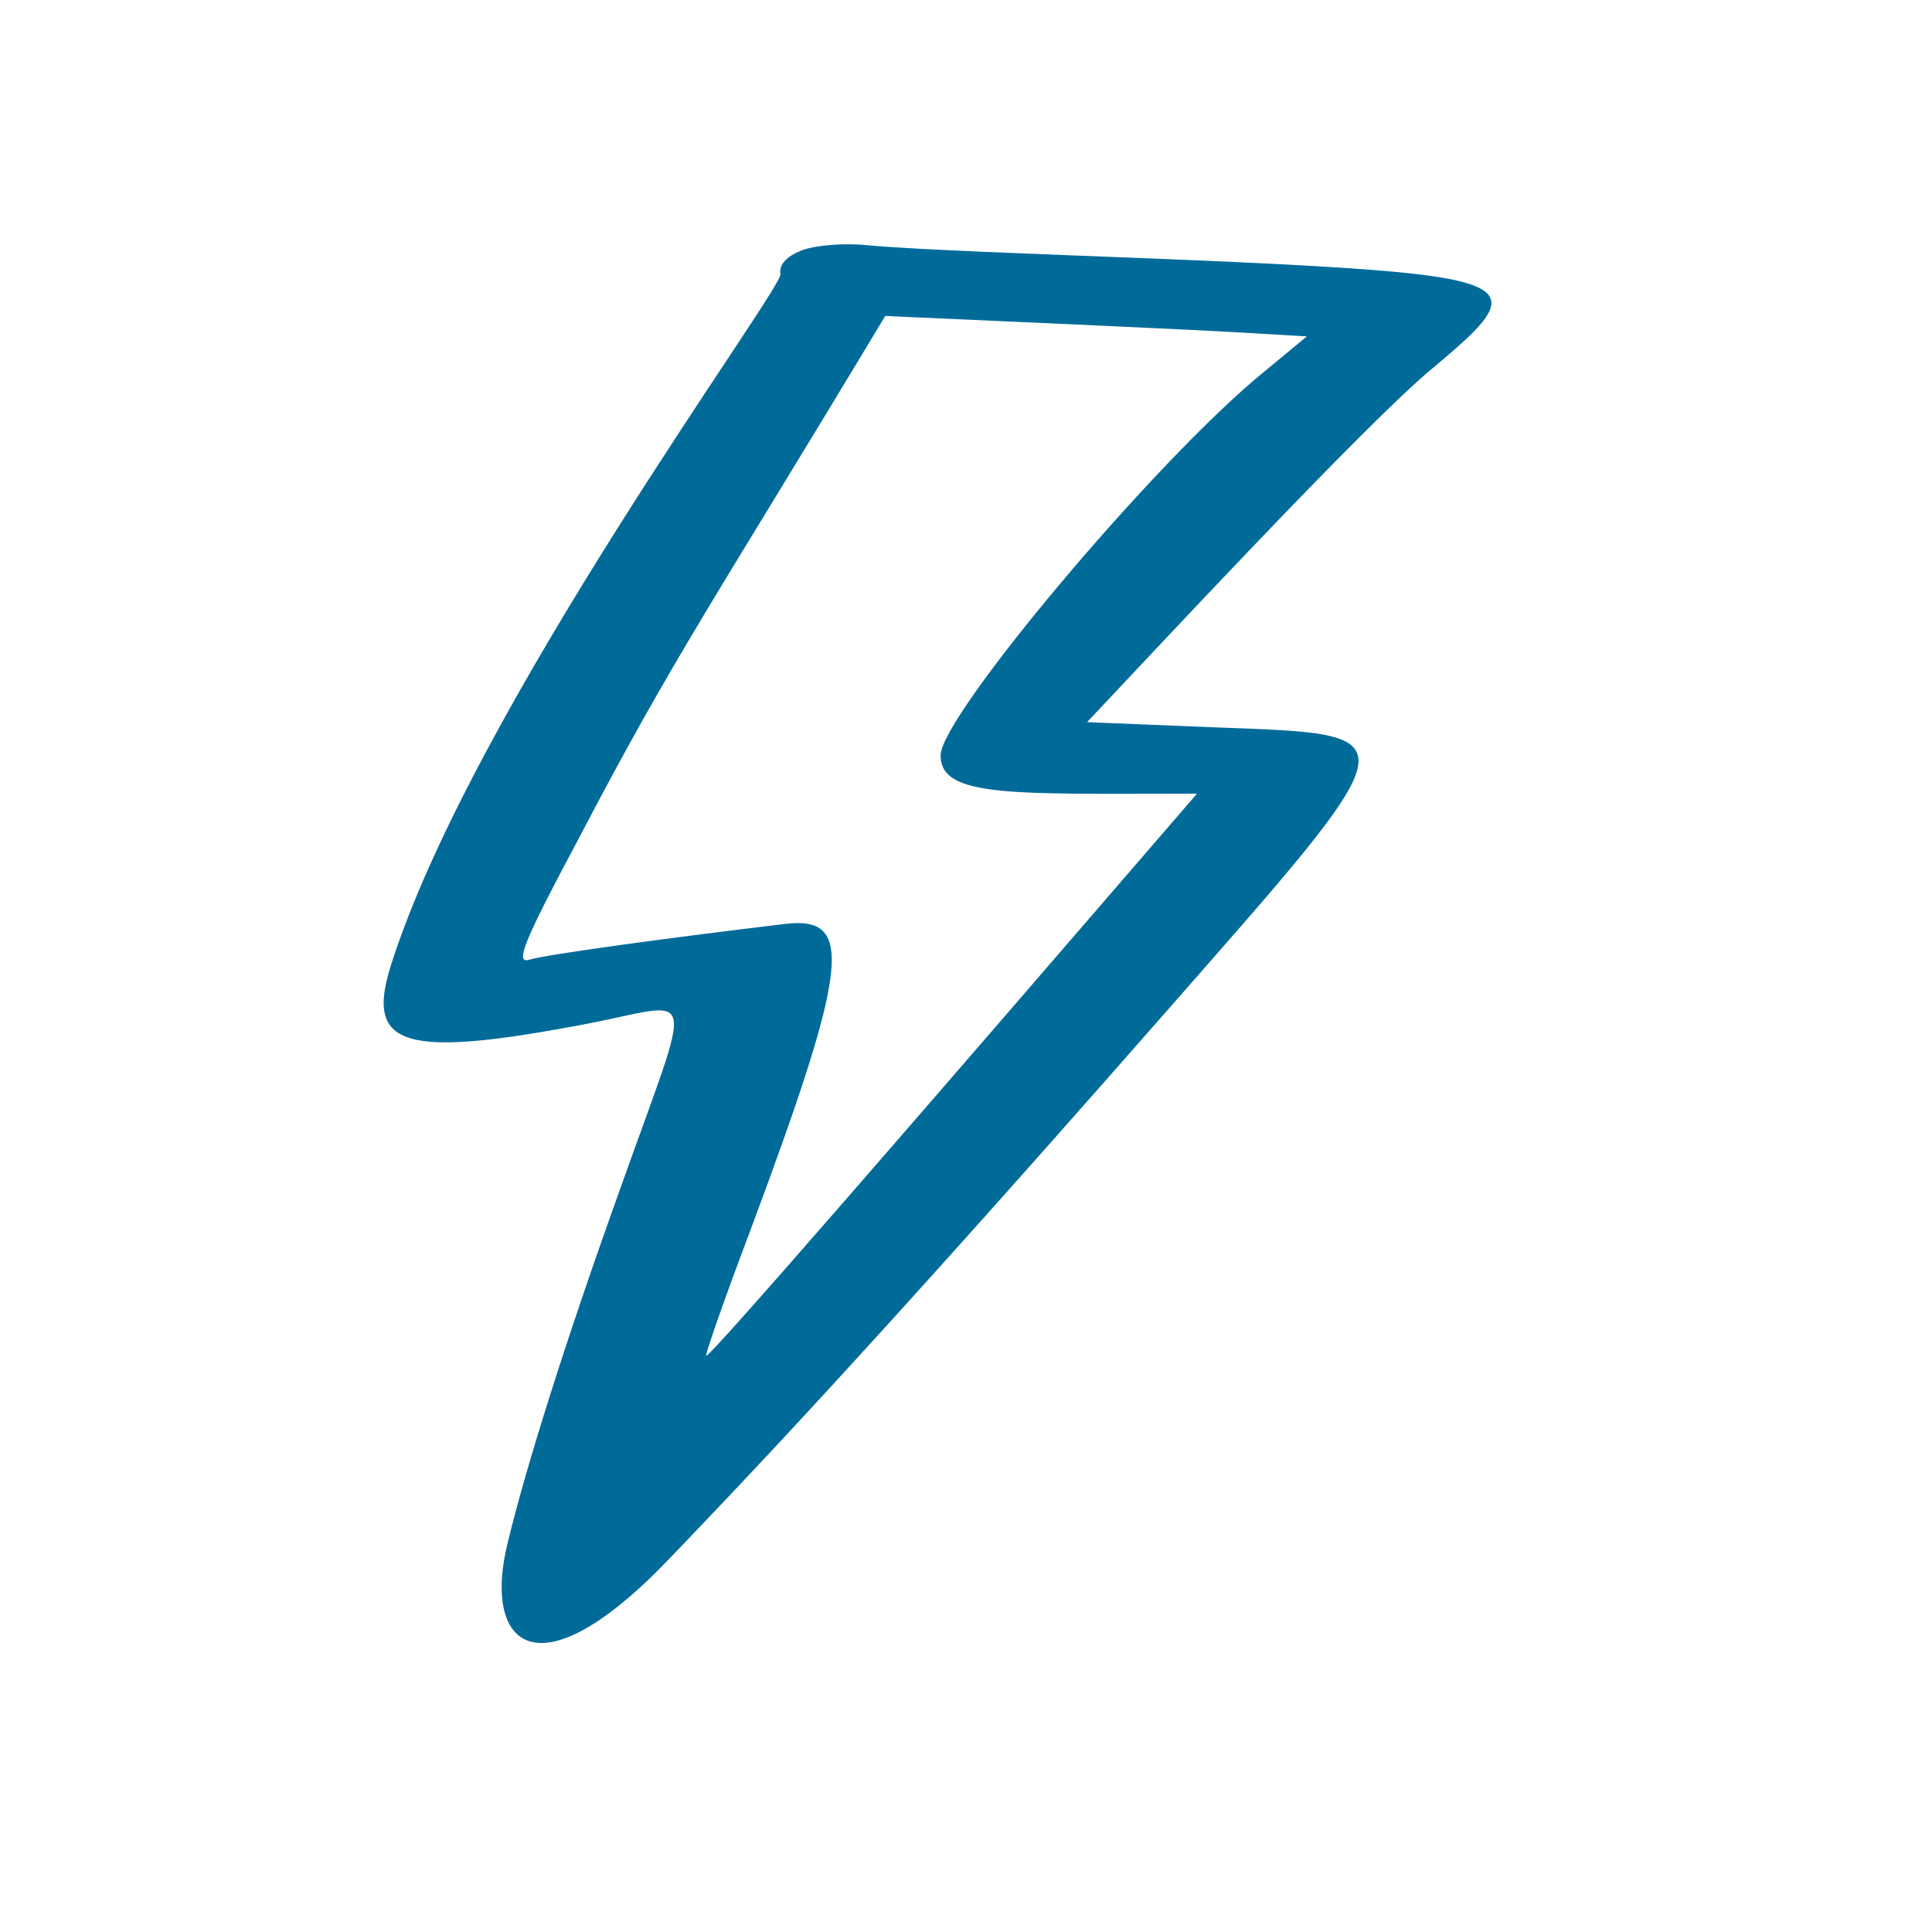 <svg width="33" height="33" viewBox="0 0 33 33" fill="none" xmlns="http://www.w3.org/2000/svg">
<path fill-rule="evenodd" clip-rule="evenodd" d="M13.694 4.277C13.432 4.379 13.301 4.524 13.33 4.684C13.374 4.932 8.034 12.146 6.666 16.524C6.244 17.891 6.928 18.08 10.042 17.484C11.933 17.12 11.861 16.742 10.609 20.262C9.678 22.851 8.994 25.018 8.674 26.342C8.238 28.087 9.154 29.004 11.424 26.633C12.399 25.615 14.611 23.331 19.79 17.426C24.184 12.422 24.17 12.553 20.707 12.422L18.568 12.335C19.572 11.273 23.326 7.23 24.476 6.284C25.625 5.324 25.989 4.932 24.446 4.714C22.657 4.452 16.604 4.35 14.829 4.19C14.421 4.146 13.912 4.19 13.694 4.277ZM22.322 5.746L21.565 6.372C19.718 7.884 16.066 12.233 16.066 12.902C16.066 13.63 17.288 13.557 20.445 13.557C15.789 18.953 12.152 23.157 12.064 23.157C12.035 23.157 12.37 22.197 12.821 21.004C14.509 16.48 14.596 15.637 13.403 15.782C11.337 16.03 9.314 16.306 9.038 16.393C8.79 16.466 8.95 16.073 9.882 14.328C11.54 11.157 12.21 10.241 15.12 5.397C20.663 5.644 20.605 5.644 22.322 5.746Z" fill="#006B99"/>
</svg>
